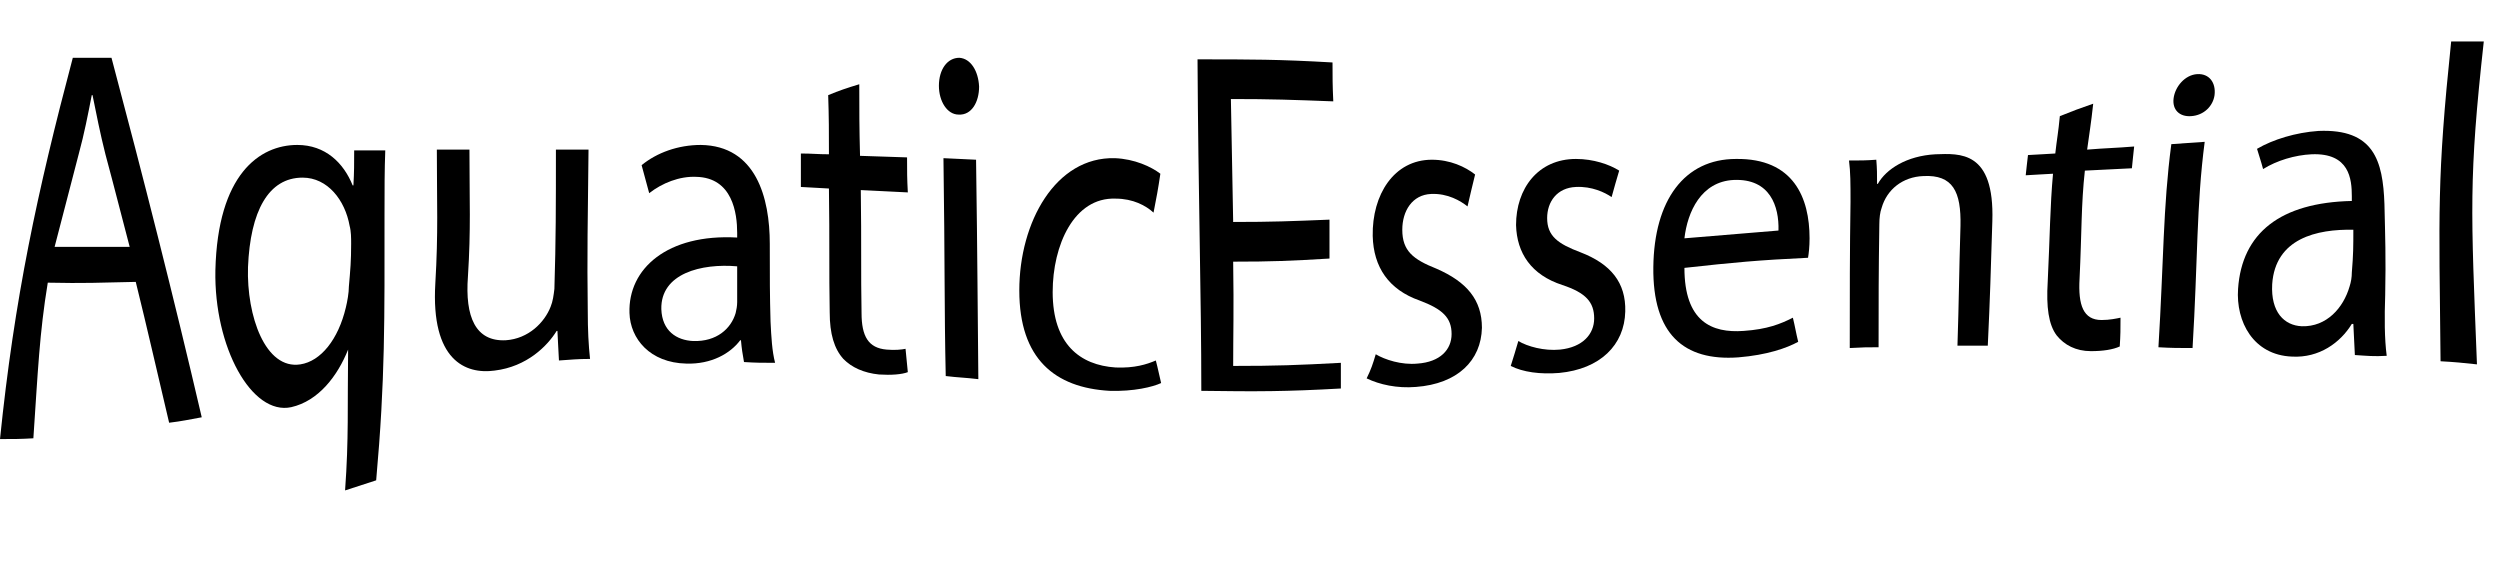 <svg width="361" height="82" viewBox="0 0 361 82" fill="none" xmlns="http://www.w3.org/2000/svg">
<path d="M6.899 40.817C5.695 48.121 5.476 53.627 4.819 63.29C2.957 63.402 1.971 63.402 0 63.402C2.081 43.065 5.366 27.784 10.513 8.345C12.813 8.345 13.908 8.345 16.099 8.345C20.698 25.649 25.079 42.84 29.131 60.256C27.269 60.593 26.283 60.818 24.422 61.043C22.45 52.728 21.355 47.784 19.603 40.705C14.565 40.817 12.047 40.93 6.899 40.817ZM18.727 35.649C17.303 30.255 16.646 27.559 15.223 22.278C14.456 19.244 13.908 16.435 13.361 13.738H13.251C12.704 16.547 12.156 19.356 11.389 22.165C9.966 27.559 9.309 30.255 7.885 35.649C12.156 35.649 14.346 35.649 18.727 35.649Z" fill="black"/>
<path d="M50.267 50.481C50.157 50.481 50.157 50.481 50.267 50.481C48.734 54.301 45.996 57.897 42.053 58.795C36.359 60.032 30.883 50.144 31.102 39.02C31.431 25.199 37.454 20.93 42.93 20.93C46.982 20.93 49.61 23.514 50.924 26.772H51.034C51.143 24.75 51.143 23.739 51.143 21.716C52.895 21.716 53.772 21.716 55.633 21.716C55.524 24.525 55.524 27.447 55.524 30.93C55.524 46.099 55.633 54.751 54.319 69.358C52.567 69.919 51.581 70.256 49.829 70.818C50.377 63.29 50.157 58.795 50.267 50.481ZM50.705 35.2C50.705 34.413 50.705 33.402 50.486 32.615C49.829 28.907 47.31 25.649 43.696 25.649C38.768 25.649 36.14 30.48 35.811 38.57C35.592 45.649 38.33 53.402 43.368 52.616C46.325 52.166 48.843 49.02 49.938 44.413C50.157 43.514 50.377 42.278 50.377 41.379C50.596 38.907 50.705 37.672 50.705 35.2Z" fill="black"/>
<path d="M84.873 44.862C84.873 47.672 84.983 49.806 85.202 51.829C83.34 51.829 82.464 51.941 80.712 52.054C80.602 50.368 80.602 49.582 80.493 47.784H80.383C79.069 49.919 76.112 52.953 71.403 53.514C67.242 54.076 62.204 52.054 62.861 40.93C63.299 33.514 63.08 29.357 63.08 21.604C64.942 21.604 65.927 21.604 67.789 21.604C67.789 29.02 68.008 33.065 67.57 39.919C67.132 45.761 68.665 49.357 73.046 49.132C76.331 48.908 78.631 46.548 79.507 44.301C79.836 43.514 79.945 42.615 80.055 41.716C80.274 34.638 80.274 29.806 80.274 21.604C82.135 21.604 83.121 21.604 84.983 21.604C84.873 31.379 84.764 37.11 84.873 44.862Z" fill="black"/>
<path d="M107.433 52.279C107.214 51.042 107.105 50.368 106.995 49.132C106.886 49.132 106.886 49.132 106.886 49.132C105.462 51.042 102.724 52.616 99.11 52.503C93.854 52.391 91.006 48.908 90.897 45.2C90.678 38.795 96.372 33.739 106.448 34.301C106.448 34.076 106.448 33.851 106.448 33.627C106.448 30.817 105.791 25.649 100.534 25.536C98.125 25.424 95.606 26.435 93.744 27.896C93.306 26.323 93.087 25.424 92.649 23.851C94.839 22.053 97.906 20.93 101.191 20.93C109.186 21.042 111.157 28.57 111.157 35.2C111.157 40.256 111.157 42.615 111.266 46.436C111.376 48.683 111.485 50.706 111.923 52.391C110.062 52.391 109.186 52.391 107.433 52.279ZM106.448 38.458C101.301 38.009 95.387 39.469 95.496 44.638C95.606 47.784 97.687 49.132 100.096 49.245C103.491 49.357 105.572 47.447 106.229 45.2C106.338 44.75 106.448 44.188 106.448 43.627C106.448 41.717 106.448 40.705 106.448 38.458Z" fill="black"/>
<path d="M124.08 12.165C124.08 16.21 124.08 18.345 124.189 22.503C126.927 22.615 128.241 22.615 130.979 22.727C130.979 24.75 130.979 25.761 131.089 27.784C128.351 27.671 127.037 27.559 124.299 27.447C124.408 35.2 124.299 39.357 124.408 45.2C124.408 48.571 125.394 50.256 128.022 50.481C129.227 50.593 130.213 50.481 130.76 50.368C130.87 51.717 130.979 52.391 131.089 53.739C130.213 54.076 128.679 54.189 126.927 54.076C124.737 53.852 122.985 53.065 121.78 51.829C120.466 50.368 119.809 48.233 119.809 45.087C119.699 39.132 119.809 34.975 119.699 27.222C118.057 27.109 117.29 27.109 115.647 26.997C115.647 25.087 115.647 24.076 115.647 22.166C117.29 22.166 118.057 22.278 119.699 22.278C119.699 18.907 119.699 17.109 119.59 13.738C121.232 13.064 122.218 12.727 124.08 12.165Z" fill="black"/>
<path d="M141.382 12.502C141.382 14.749 140.287 16.66 138.425 16.547C136.783 16.547 135.578 14.637 135.578 12.39C135.578 10.03 136.783 8.345 138.535 8.345C140.178 8.457 141.273 10.255 141.382 12.502ZM136.564 54.301C136.345 44.413 136.454 37.896 136.235 22.84C138.097 22.952 139.083 22.952 140.944 23.064C141.163 38.233 141.163 44.75 141.273 54.75C139.411 54.526 138.425 54.526 136.564 54.301Z" fill="black"/>
<path d="M167.666 55.312C166.461 55.874 163.724 56.548 160.219 56.436C152.334 55.986 147.187 51.829 147.187 41.941C147.187 32.053 152.444 22.615 160.986 22.84C163.833 22.952 166.242 24.076 167.557 25.087C167.228 27.334 167.009 28.458 166.571 30.705C165.476 29.694 163.614 28.682 161.095 28.682C155.072 28.458 152.006 35.424 152.006 42.166C152.006 49.694 155.948 52.728 161.095 53.065C163.833 53.177 165.585 52.615 166.9 52.054C167.228 53.29 167.338 53.964 167.666 55.312Z" fill="black"/>
<path d="M191.978 37.334C186.393 37.671 183.655 37.784 178.07 37.784C178.18 45.2 178.07 47.784 178.07 52.84C184.312 52.84 187.379 52.728 193.621 52.391C193.621 53.964 193.621 54.638 193.621 56.099C185.626 56.548 181.574 56.548 173.47 56.436C173.47 42.615 173.032 28.458 172.923 8.57C180.698 8.57 184.641 8.57 192.416 9.019C192.416 11.154 192.416 12.278 192.526 14.637C186.612 14.412 183.655 14.3 177.741 14.3C177.851 21.154 177.96 25.087 178.07 32.053C183.655 32.053 186.503 31.941 191.978 31.716C191.978 33.964 191.978 35.087 191.978 37.334Z" fill="black"/>
<path d="M198.658 51.155C199.973 51.941 202.382 52.728 204.682 52.503C207.967 52.278 209.61 50.481 209.61 48.233C209.61 45.874 208.296 44.638 205.01 43.402C200.52 41.829 198.33 38.57 198.22 34.076C198.111 28.121 201.287 23.064 206.762 23.064C209.391 23.064 211.581 24.076 213.005 25.199C212.567 26.997 212.348 27.896 211.91 29.806C210.924 29.02 209.062 27.896 206.653 28.008C203.915 28.121 202.491 30.48 202.491 33.177C202.491 36.211 204.025 37.447 207.42 38.795C211.8 40.705 213.99 43.289 213.99 47.334C213.881 52.054 210.486 55.425 204.463 55.874C201.725 56.099 199.206 55.537 197.344 54.638C198.001 53.29 198.22 52.615 198.658 51.155Z" fill="black"/>
<path d="M219.247 49.245C220.561 50.031 222.97 50.705 225.27 50.481C228.556 50.144 230.198 48.233 230.198 45.986C230.198 43.627 228.994 42.278 225.599 41.155C221.109 39.694 219.028 36.548 218.918 32.503C218.918 27.222 222.094 22.952 227.57 22.952C230.089 22.952 232.389 23.739 233.812 24.637C233.374 26.098 233.155 26.885 232.717 28.458C231.732 27.784 229.87 26.885 227.57 26.997C224.832 27.109 223.409 29.132 223.409 31.491C223.409 34.076 224.942 35.2 228.227 36.435C232.608 38.121 234.798 40.818 234.688 44.975C234.579 49.806 231.075 53.29 225.161 53.852C222.423 54.076 219.904 53.739 218.152 52.84C218.59 51.492 218.809 50.705 219.247 49.245Z" fill="black"/>
<path d="M243.231 38.683C243.231 46.436 247.173 48.121 251.773 47.784C255.168 47.559 257.139 46.773 258.891 45.874C259.22 47.222 259.329 48.009 259.658 49.357C258.015 50.256 255.168 51.267 251.006 51.604C243.121 52.166 238.631 48.233 238.741 38.57C238.85 28.907 243.231 22.952 250.678 22.952C259.001 22.84 261.301 28.57 261.301 34.413C261.301 35.649 261.191 36.548 261.082 37.222C253.963 37.559 250.349 37.896 243.231 38.683ZM256.811 33.289C256.92 29.806 255.606 25.761 250.349 25.986C245.64 26.211 243.669 30.593 243.231 34.413C248.707 33.964 251.444 33.739 256.811 33.289Z" fill="black"/>
<path d="M267.215 29.132C267.215 26.548 267.215 24.862 266.996 23.177C268.638 23.177 269.405 23.177 270.938 23.064C271.048 24.413 271.048 25.087 271.048 26.548H271.157C272.362 24.413 275.319 22.503 279.48 22.278C282.985 22.166 288.022 21.716 287.694 31.941C287.475 39.02 287.365 43.065 287.037 49.919C285.284 49.919 284.408 49.919 282.656 49.919C282.875 43.402 282.875 39.694 283.094 32.615C283.204 27.671 281.999 25.199 277.728 25.424C274.771 25.536 272.471 27.334 271.705 30.031C271.486 30.593 271.376 31.491 271.376 32.39C271.267 39.469 271.267 43.514 271.267 50.144C269.624 50.144 269.076 50.144 267.105 50.256C267.105 42.278 267.105 36.323 267.215 29.132Z" fill="black"/>
<path d="M302.259 14.974C301.931 18.008 301.712 19.132 301.383 21.604C304.121 21.379 305.435 21.379 308.173 21.154C308.064 22.39 307.954 22.952 307.845 24.3C305.107 24.413 303.793 24.525 301.055 24.637C300.507 29.581 300.617 33.514 300.288 40.256C300.069 44.076 300.836 46.211 303.464 46.211C304.669 46.211 305.654 45.986 306.202 45.874C306.202 47.559 306.202 48.346 306.092 50.031C305.107 50.481 303.683 50.705 301.931 50.705C299.741 50.705 298.098 49.806 297.003 48.458C295.798 46.885 295.47 44.301 295.689 40.705C296.017 33.963 296.017 29.918 296.455 25.087C294.812 25.199 294.046 25.199 292.513 25.311C292.622 24.076 292.732 23.514 292.841 22.39C294.484 22.278 295.251 22.278 296.784 22.165C297.003 20.143 297.222 19.132 297.441 16.772C299.412 15.986 300.288 15.648 302.259 14.974Z" fill="black"/>
<path d="M319.781 13.738C319.562 15.311 318.248 16.66 316.386 16.772C314.744 16.884 313.649 15.873 313.868 14.188C314.087 12.502 315.51 10.817 317.262 10.704C319.015 10.592 320 11.941 319.781 13.738ZM311.677 50.144C312.444 37.671 312.334 29.918 313.539 20.817C315.401 20.705 316.386 20.592 318.358 20.48C317.153 29.694 317.372 37.559 316.605 50.256C314.634 50.256 313.649 50.256 311.677 50.144Z" fill="black"/>
<path d="M340.042 51.267C339.932 49.469 339.932 48.571 339.822 46.773C339.713 46.773 339.713 46.773 339.603 46.773C337.961 49.469 334.894 51.717 330.952 51.492C325.367 51.267 322.848 46.436 323.176 41.717C323.724 33.626 329.309 29.244 339.603 29.02C339.603 28.795 339.603 28.683 339.603 28.345C339.603 25.873 339.275 22.053 333.799 22.278C331.39 22.39 328.762 23.177 326.79 24.413C326.462 23.177 326.243 22.615 325.914 21.491C328.214 20.143 331.499 19.132 334.785 18.907C342.779 18.57 344.094 23.177 344.313 29.469C344.422 34.188 344.532 37.11 344.422 42.615C344.313 45.761 344.313 48.908 344.641 51.38C342.779 51.492 341.794 51.38 340.042 51.267ZM339.822 33.177C334.566 33.065 328.543 34.413 328.104 41.042C327.885 45.087 329.857 46.998 332.376 47.11C335.989 47.222 338.399 44.413 339.275 41.379C339.494 40.705 339.603 40.031 339.603 39.357C339.822 36.773 339.822 35.537 339.822 33.177Z" fill="black"/>
<path d="M353.949 5.985C355.811 5.985 356.797 5.985 358.659 5.985C356.468 25.873 356.797 30.256 357.673 52.615C355.592 52.391 354.497 52.278 352.416 52.166C352.197 30.368 351.869 25.986 353.949 5.985Z" fill="black"/>
</svg>
